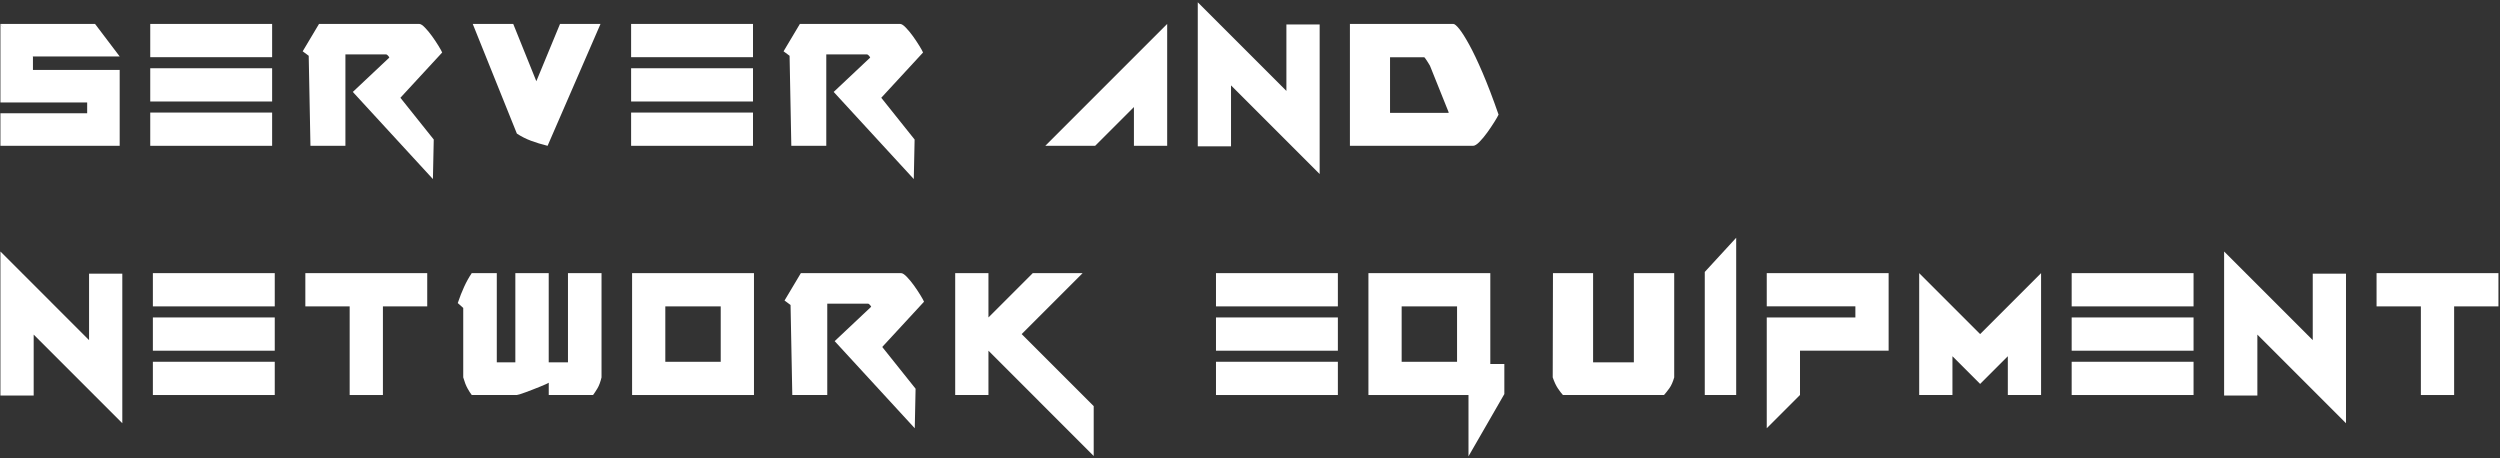 <svg width="818" height="150" viewBox="0 0 818 150" fill="none" xmlns="http://www.w3.org/2000/svg">
<rect x="0" y="0" width="818" height="150" fill="#333333" stroke="none"/>
<path d="M441.69 7.83H475.53C475.95 7.83 476.59 8.37 477.47 9.46C478.35 10.55 479.44 12.27 480.74 14.64C482.04 17 483.5 20.07 485.12 23.85C486.74 27.63 488.48 32.18 490.33 37.5C490.1 38.01 489.64 38.82 488.94 39.93C488.24 41.04 487.48 42.18 486.65 43.33C485.82 44.49 484.97 45.51 484.11 46.39C483.25 47.27 482.55 47.71 481.99 47.71H441.69V7.83ZM474 36.74L467.89 21.52C467.84 21.43 467.73 21.23 467.54 20.93C467.35 20.63 467.16 20.32 466.95 19.99C466.74 19.67 466.54 19.38 466.36 19.12C466.17 18.87 466.06 18.74 466.01 18.74H454.82V36.94H473.93C473.97 36.94 474 36.87 474 36.74Z" fill="white"/>
<path d="M431.79 56.94L402.79 27.94V47.88H391.91V0.75L420.91 29.75V8H431.79V56.94Z" fill="white"/>
<path d="M342.02 47.71L381.9 7.83V47.71H371.02V35.02L358.33 47.71H342.02Z" fill="white"/>
<path d="M169.12 43.71L154.68 7.83H167.93L175.49 26.58L183.24 7.83H196.49L179.17 47.71C177.17 47.21 175.36 46.66 173.73 46.05C172.12 45.45 170.58 44.67 169.12 43.71Z" fill="white"/>
<path d="M206.5 18.71V7.83H246.38V18.71H206.5ZM206.5 33.21V22.33H246.38V33.21H206.5ZM206.5 47.71V36.83H246.38V47.71H206.5Z" fill="white"/>
<path d="M49.16 18.71V7.83H89.04V18.71H49.16ZM49.16 33.21V22.33H89.04V33.21H49.16ZM49.16 47.71V36.83H89.04V47.71H49.16Z" fill="white"/>
<path d="M10.78 18.47V22.88H39.16V47.71H0.14V37.07H28.52V33.52H0.14V7.83L10.78 18.47Z" fill="white"/>
<path d="M10.78 18.47H39.16L31.1 7.83H0.14L8.35 18.47H10.78Z" fill="white"/>
<path d="M141.92 45.65L141.65 58.59L115.44 30.08L127.39 18.83C127.3 18.62 127.15 18.4 126.91 18.16C126.68 17.93 126.5 17.81 126.37 17.81H113.02V47.71C113.06 47.71 101.66 47.71 101.58 47.71L101.01 18.25L99.04 16.79L104.38 7.83H137.18C137.65 7.83 138.27 8.23 139.05 9.04C139.83 9.85 140.61 10.78 141.37 11.84C142.13 12.9 142.83 13.95 143.47 14.99C144.11 16.03 144.51 16.76 144.68 17.18L131.01 31.99L141.92 45.65Z" fill="white"/>
<path d="M299.26 45.65L298.99 58.59L272.78 30.08L284.73 18.83C284.64 18.62 284.49 18.4 284.25 18.16C284.02 17.93 283.84 17.81 283.71 17.81H270.36V47.71C270.4 47.71 259 47.71 258.92 47.71L258.35 18.25L256.38 16.79L261.72 7.83H294.52C294.99 7.83 295.61 8.23 296.39 9.04C297.17 9.85 297.95 10.78 298.71 11.84C299.47 12.9 300.17 13.95 300.81 14.99C301.45 16.03 301.85 16.76 302.02 17.18L288.35 31.99L299.26 45.65Z" fill="white"/>
<path d="M627.96 129.25V89.37L647.9 109.31L667.84 89.37V129.25H656.96V116.56L647.9 125.62L638.84 116.56V129.25H627.96Z" fill="white"/>
<path d="M397.87 100.25V89.37H437.75V100.25H397.87ZM397.87 114.75V103.87H437.75V114.75H397.87ZM397.87 129.25V118.37H437.75V129.25H397.87Z" fill="white"/>
<path d="M677.85 100.25V89.37H717.73V100.25H677.85ZM677.85 114.75V103.87H717.73V114.75H677.85ZM677.85 129.25V118.37H717.73V129.25H677.85Z" fill="white"/>
<path d="M792.11 129.25V100.25H777.61V89.37H817.49V100.25H802.99V129.25H792.11Z" fill="white"/>
<path d="M557.8 129.25V88.98L568.08 77.8V129.25H557.8Z" fill="white"/>
<path d="M508.13 89.37H521.26V118.55H534.6V89.37H547.8V123.48C547.38 124.96 546.85 126.16 546.2 127.06C545.55 127.96 544.97 128.69 544.46 129.25H511.39C510.88 128.69 510.32 127.96 509.72 127.06C509.12 126.16 508.56 124.96 508.05 123.48L508.13 89.37Z" fill="white"/>
<path d="M767.61 138.48L738.61 109.48V129.42H727.73V82.29L756.73 111.29V89.54H767.61V138.48Z" fill="white"/>
<path d="M578.08 103.87H607.08V100.24H578.08V89.36H617.96V114.74H588.96V129.24L578.08 140.12V103.87Z" fill="white"/>
<path d="M447.75 129.25V89.37H487.63V129.25H447.75ZM476.75 118.38V100.25H458.62V118.38H476.75Z" fill="white"/>
<path d="M487.51 117.13C486.1 117.05 484.67 117 483.24 116.99C481.64 116.99 480.04 116.99 478.49 117.42C478.5 117.51 478.52 117.59 478.54 117.7C479.12 120.41 478.58 124.12 478.62 126.92C478.63 127.75 478.54 128.51 478.38 129.22H480.49V149.3L492.22 128.94V119.1H487.51V117.13Z" fill="white"/>
<path d="M152.96 127.06C152.46 126.16 152 124.97 151.57 123.48V100.76L149.78 99.16C150.43 97.21 151.13 95.44 151.86 93.85C152.59 92.25 153.42 90.76 154.35 89.37H162.55V118.55H168.62V89.37H179.54V118.55H185.84V89.37H196.82V123.48C196.47 124.96 196.03 126.15 195.49 127.06C194.95 127.96 194.47 128.69 194.05 129.25H179.55V125.22C179.43 125.31 179.12 125.48 178.6 125.71C178.08 125.94 177.45 126.21 176.72 126.51C175.99 126.81 175.2 127.12 174.35 127.45C173.5 127.78 172.71 128.08 171.98 128.35C171.25 128.63 170.61 128.85 170.07 129.01C169.53 129.17 169.2 129.25 169.09 129.25H154.36C153.93 128.7 153.46 127.97 152.96 127.06Z" fill="white"/>
<path d="M50.02 100.25V89.37H89.9V100.25H50.02ZM50.02 114.75V103.87H89.9V114.75H50.02ZM50.02 129.25V118.37H89.9V129.25H50.02Z" fill="white"/>
<path d="M114.41 129.25V100.25H99.91V89.37H139.79V100.25H125.29V129.25H114.41Z" fill="white"/>
<path d="M323.42 114.75V129.25H312.54V89.37H323.42V103.87L337.92 89.37H354.23L334.29 109.31L357.86 132.88V149.2L323.42 114.75Z" fill="white"/>
<path d="M40.02 138.48L11.02 109.48V129.42H0.14V82.29L29.14 111.29V89.54H40.02V138.48Z" fill="white"/>
<path d="M206.82 129.25V89.37H246.7V129.25H206.82ZM235.82 118.38V100.25H217.69V118.38H235.82Z" fill="white"/>
<path d="M299.58 127.19L299.31 140.13L273.1 111.62L285.05 100.37C284.96 100.16 284.81 99.94 284.57 99.7C284.34 99.47 284.16 99.35 284.03 99.35H270.68V129.25C270.72 129.25 259.32 129.25 259.24 129.25L258.67 99.79L256.7 98.33L262.04 89.37H294.84C295.31 89.37 295.93 89.77 296.71 90.58C297.49 91.39 298.27 92.32 299.03 93.38C299.79 94.44 300.49 95.49 301.13 96.53C301.77 97.57 302.17 98.3 302.34 98.72L288.67 113.53L299.58 127.19Z" fill="white"/>
</svg>
